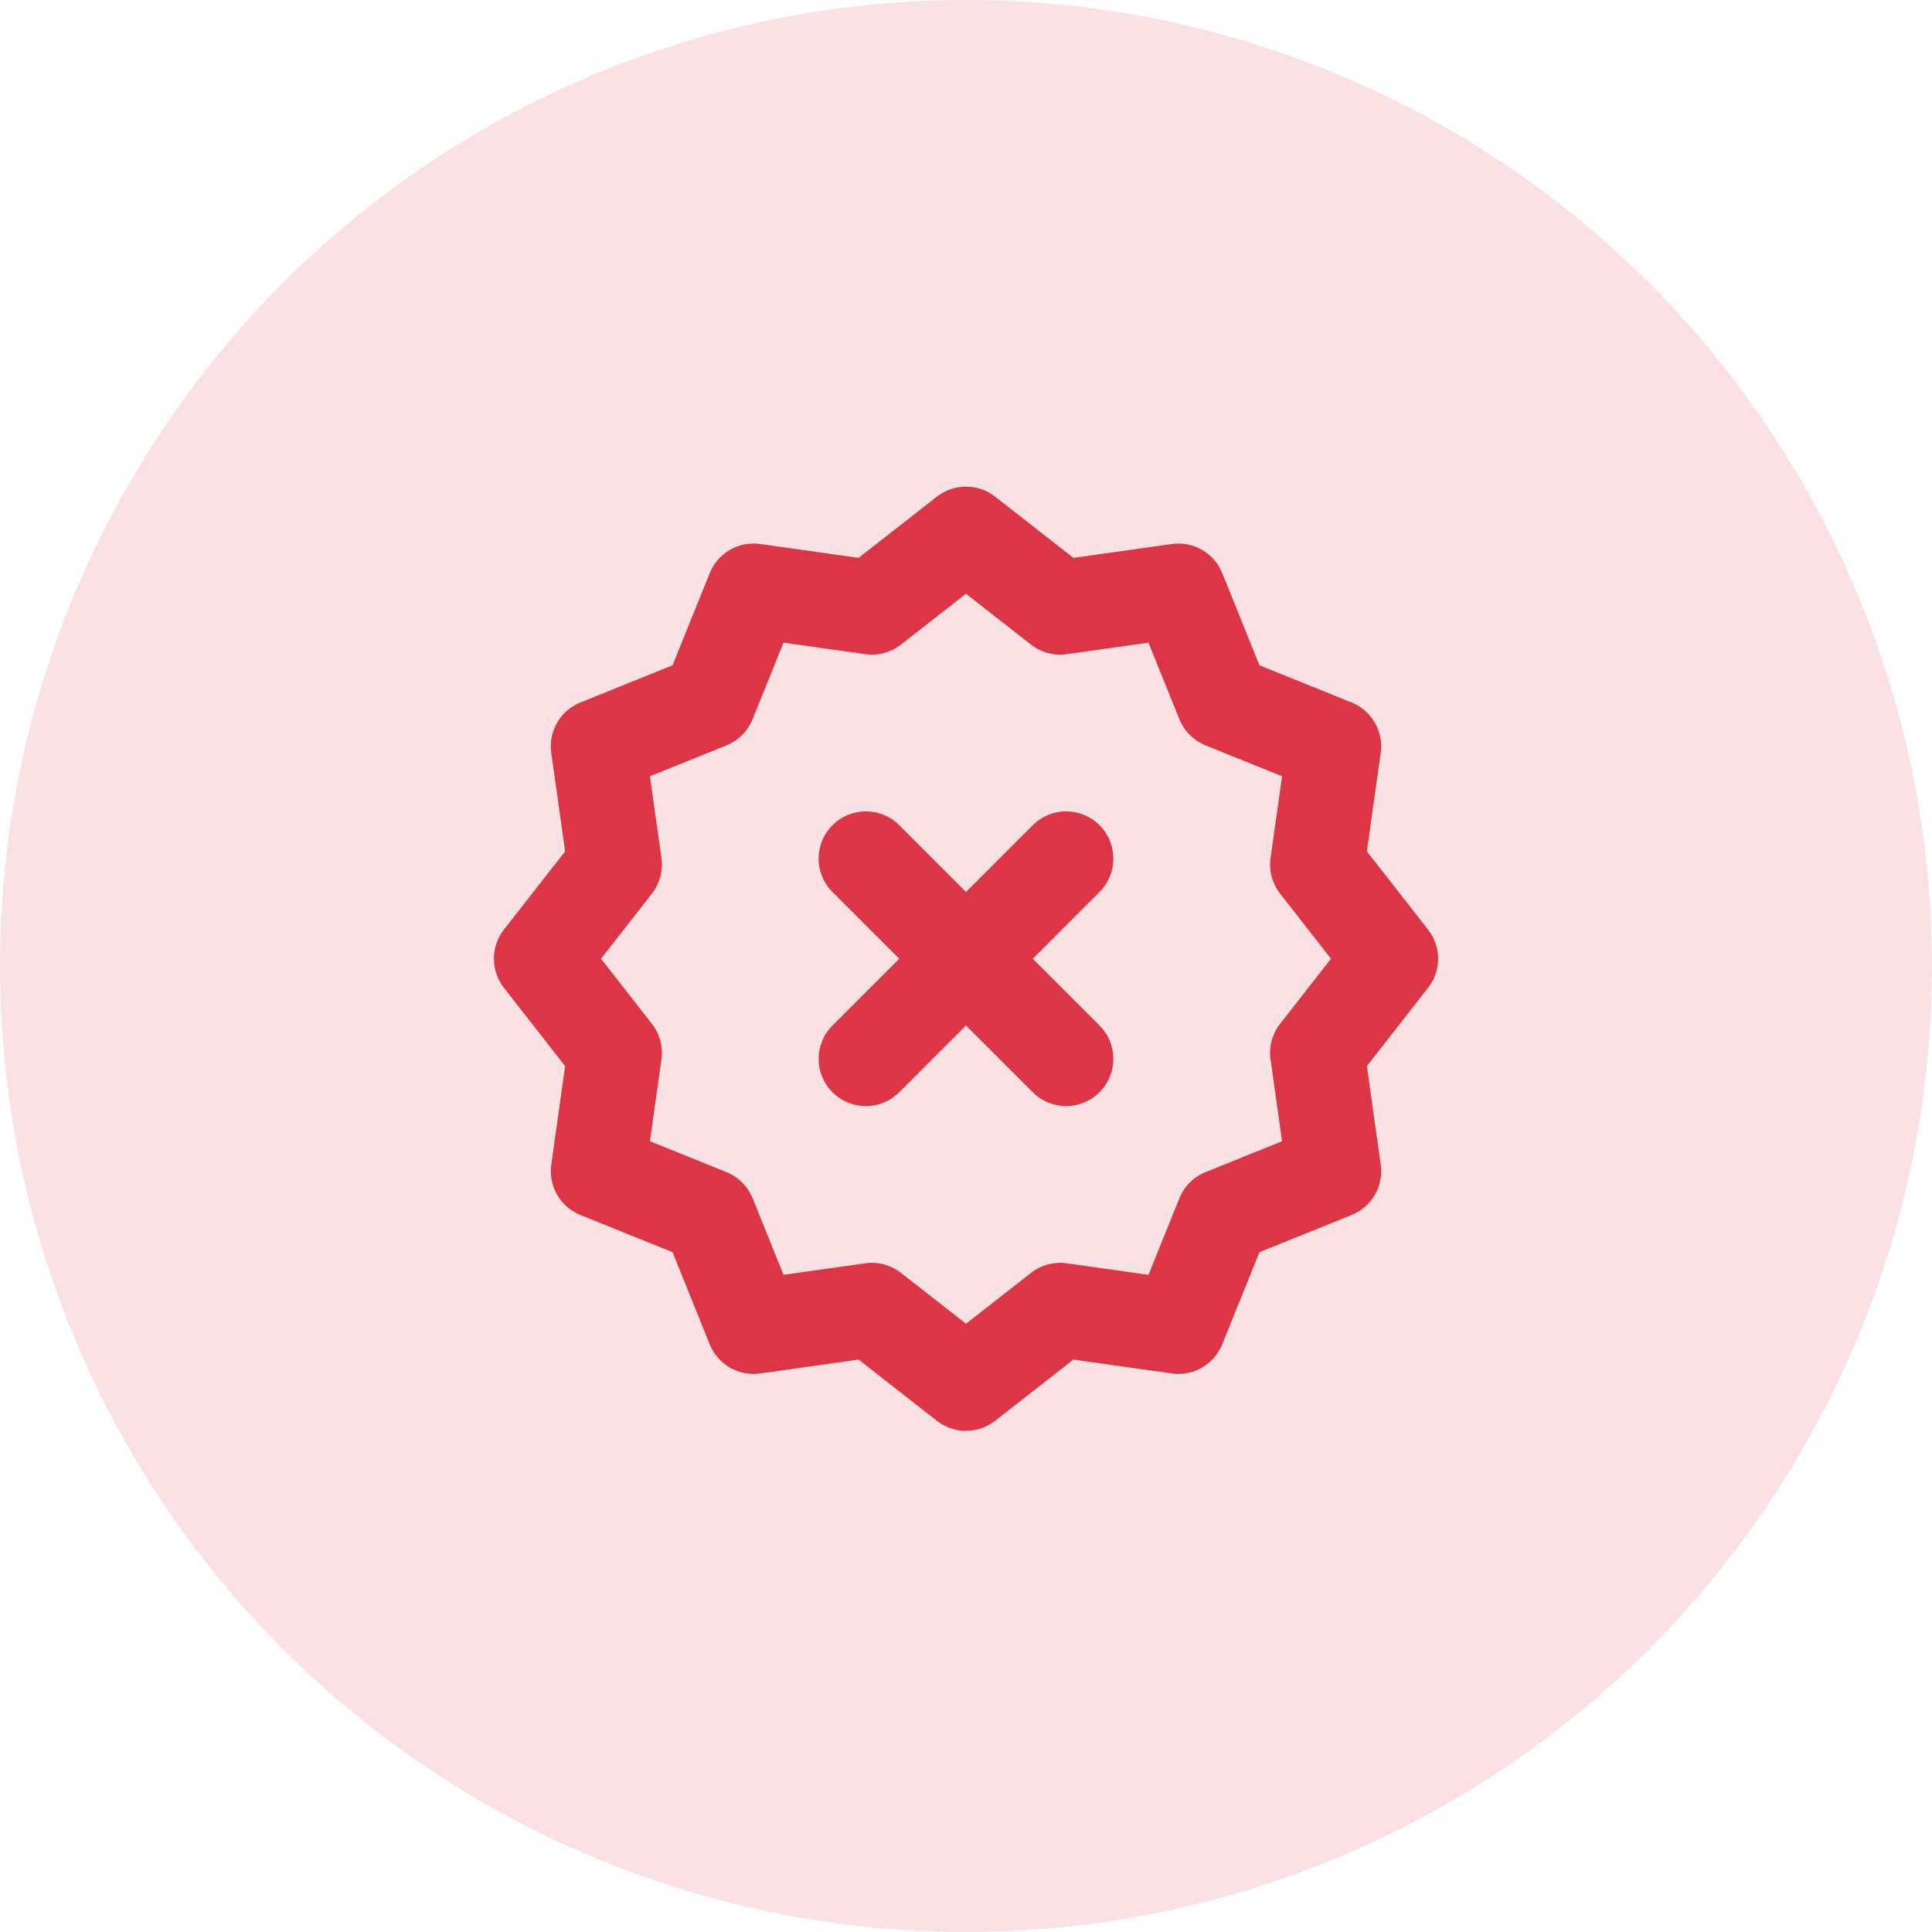 <svg width="133" height="133" viewBox="0 0 133 133" fill="none" xmlns="http://www.w3.org/2000/svg">
<circle cx="66.5" cy="66.5" r="66.5" fill="#FAE1E3"/>
<path d="M57.308 75.192C56.038 73.923 56.038 71.865 57.308 70.596L61.904 66L57.308 61.404C56.038 60.135 56.038 58.077 57.308 56.807C58.577 55.538 60.634 55.538 61.904 56.807L66.5 61.404L71.096 56.807C72.365 55.538 74.423 55.538 75.692 56.807C76.962 58.077 76.962 60.135 75.692 61.404L71.096 66L75.692 70.596C76.961 71.865 76.961 73.923 75.692 75.192C74.423 76.462 72.365 76.462 71.096 75.192L66.5 70.596L61.904 75.192C60.635 76.462 58.577 76.462 57.308 75.192Z" fill="#DC3545"/>
<path fill-rule="evenodd" clip-rule="evenodd" d="M64.499 34.189C65.674 33.27 67.326 33.27 68.501 34.189L73.894 38.404L80.672 37.45C82.15 37.242 83.58 38.068 84.139 39.452L86.701 45.799L93.048 48.361C94.432 48.92 95.258 50.35 95.05 51.828L94.095 58.606L98.311 63.999C99.23 65.174 99.23 66.826 98.311 68.001L94.095 73.394L95.05 80.172C95.258 81.65 94.432 83.08 93.048 83.639L86.701 86.201L84.139 92.548C83.58 93.932 82.15 94.758 80.672 94.55L73.894 93.595L68.501 97.811C67.326 98.73 65.674 98.73 64.499 97.811L59.106 93.595L52.328 94.55C50.85 94.758 49.42 93.932 48.861 92.548L46.299 86.201L39.952 83.639C38.568 83.08 37.742 81.65 37.95 80.172L38.904 73.394L34.689 68.001C33.77 66.826 33.77 65.174 34.689 63.999L38.904 58.606L37.95 51.828C37.742 50.35 38.568 48.92 39.952 48.361L46.299 45.799L48.861 39.452C49.42 38.068 50.85 37.242 52.328 37.45L59.106 38.404L64.499 34.189ZM66.5 40.875L62.021 44.376C61.326 44.919 60.44 45.156 59.567 45.033L53.938 44.241L51.809 49.512C51.479 50.33 50.83 50.979 50.012 51.309L44.741 53.438L45.533 59.067C45.656 59.94 45.419 60.826 44.876 61.521L41.375 66L44.876 70.479C45.419 71.174 45.656 72.06 45.533 72.933L44.741 78.562L50.012 80.691C50.83 81.021 51.479 81.67 51.809 82.488L53.938 87.759L59.567 86.967C60.44 86.844 61.326 87.081 62.021 87.624L66.5 91.125L70.979 87.624C71.674 87.081 72.56 86.844 73.433 86.967L79.062 87.759L81.191 82.488C81.521 81.67 82.17 81.021 82.988 80.691L88.259 78.562L87.467 72.933C87.344 72.06 87.581 71.174 88.124 70.479L91.625 66L88.124 61.521C87.581 60.826 87.344 59.94 87.467 59.067L88.259 53.438L82.988 51.309C82.17 50.979 81.521 50.33 81.191 49.512L79.062 44.241L73.433 45.033C72.56 45.156 71.674 44.919 70.979 44.376L66.5 40.875Z" fill="#DC3545"/>
</svg>

